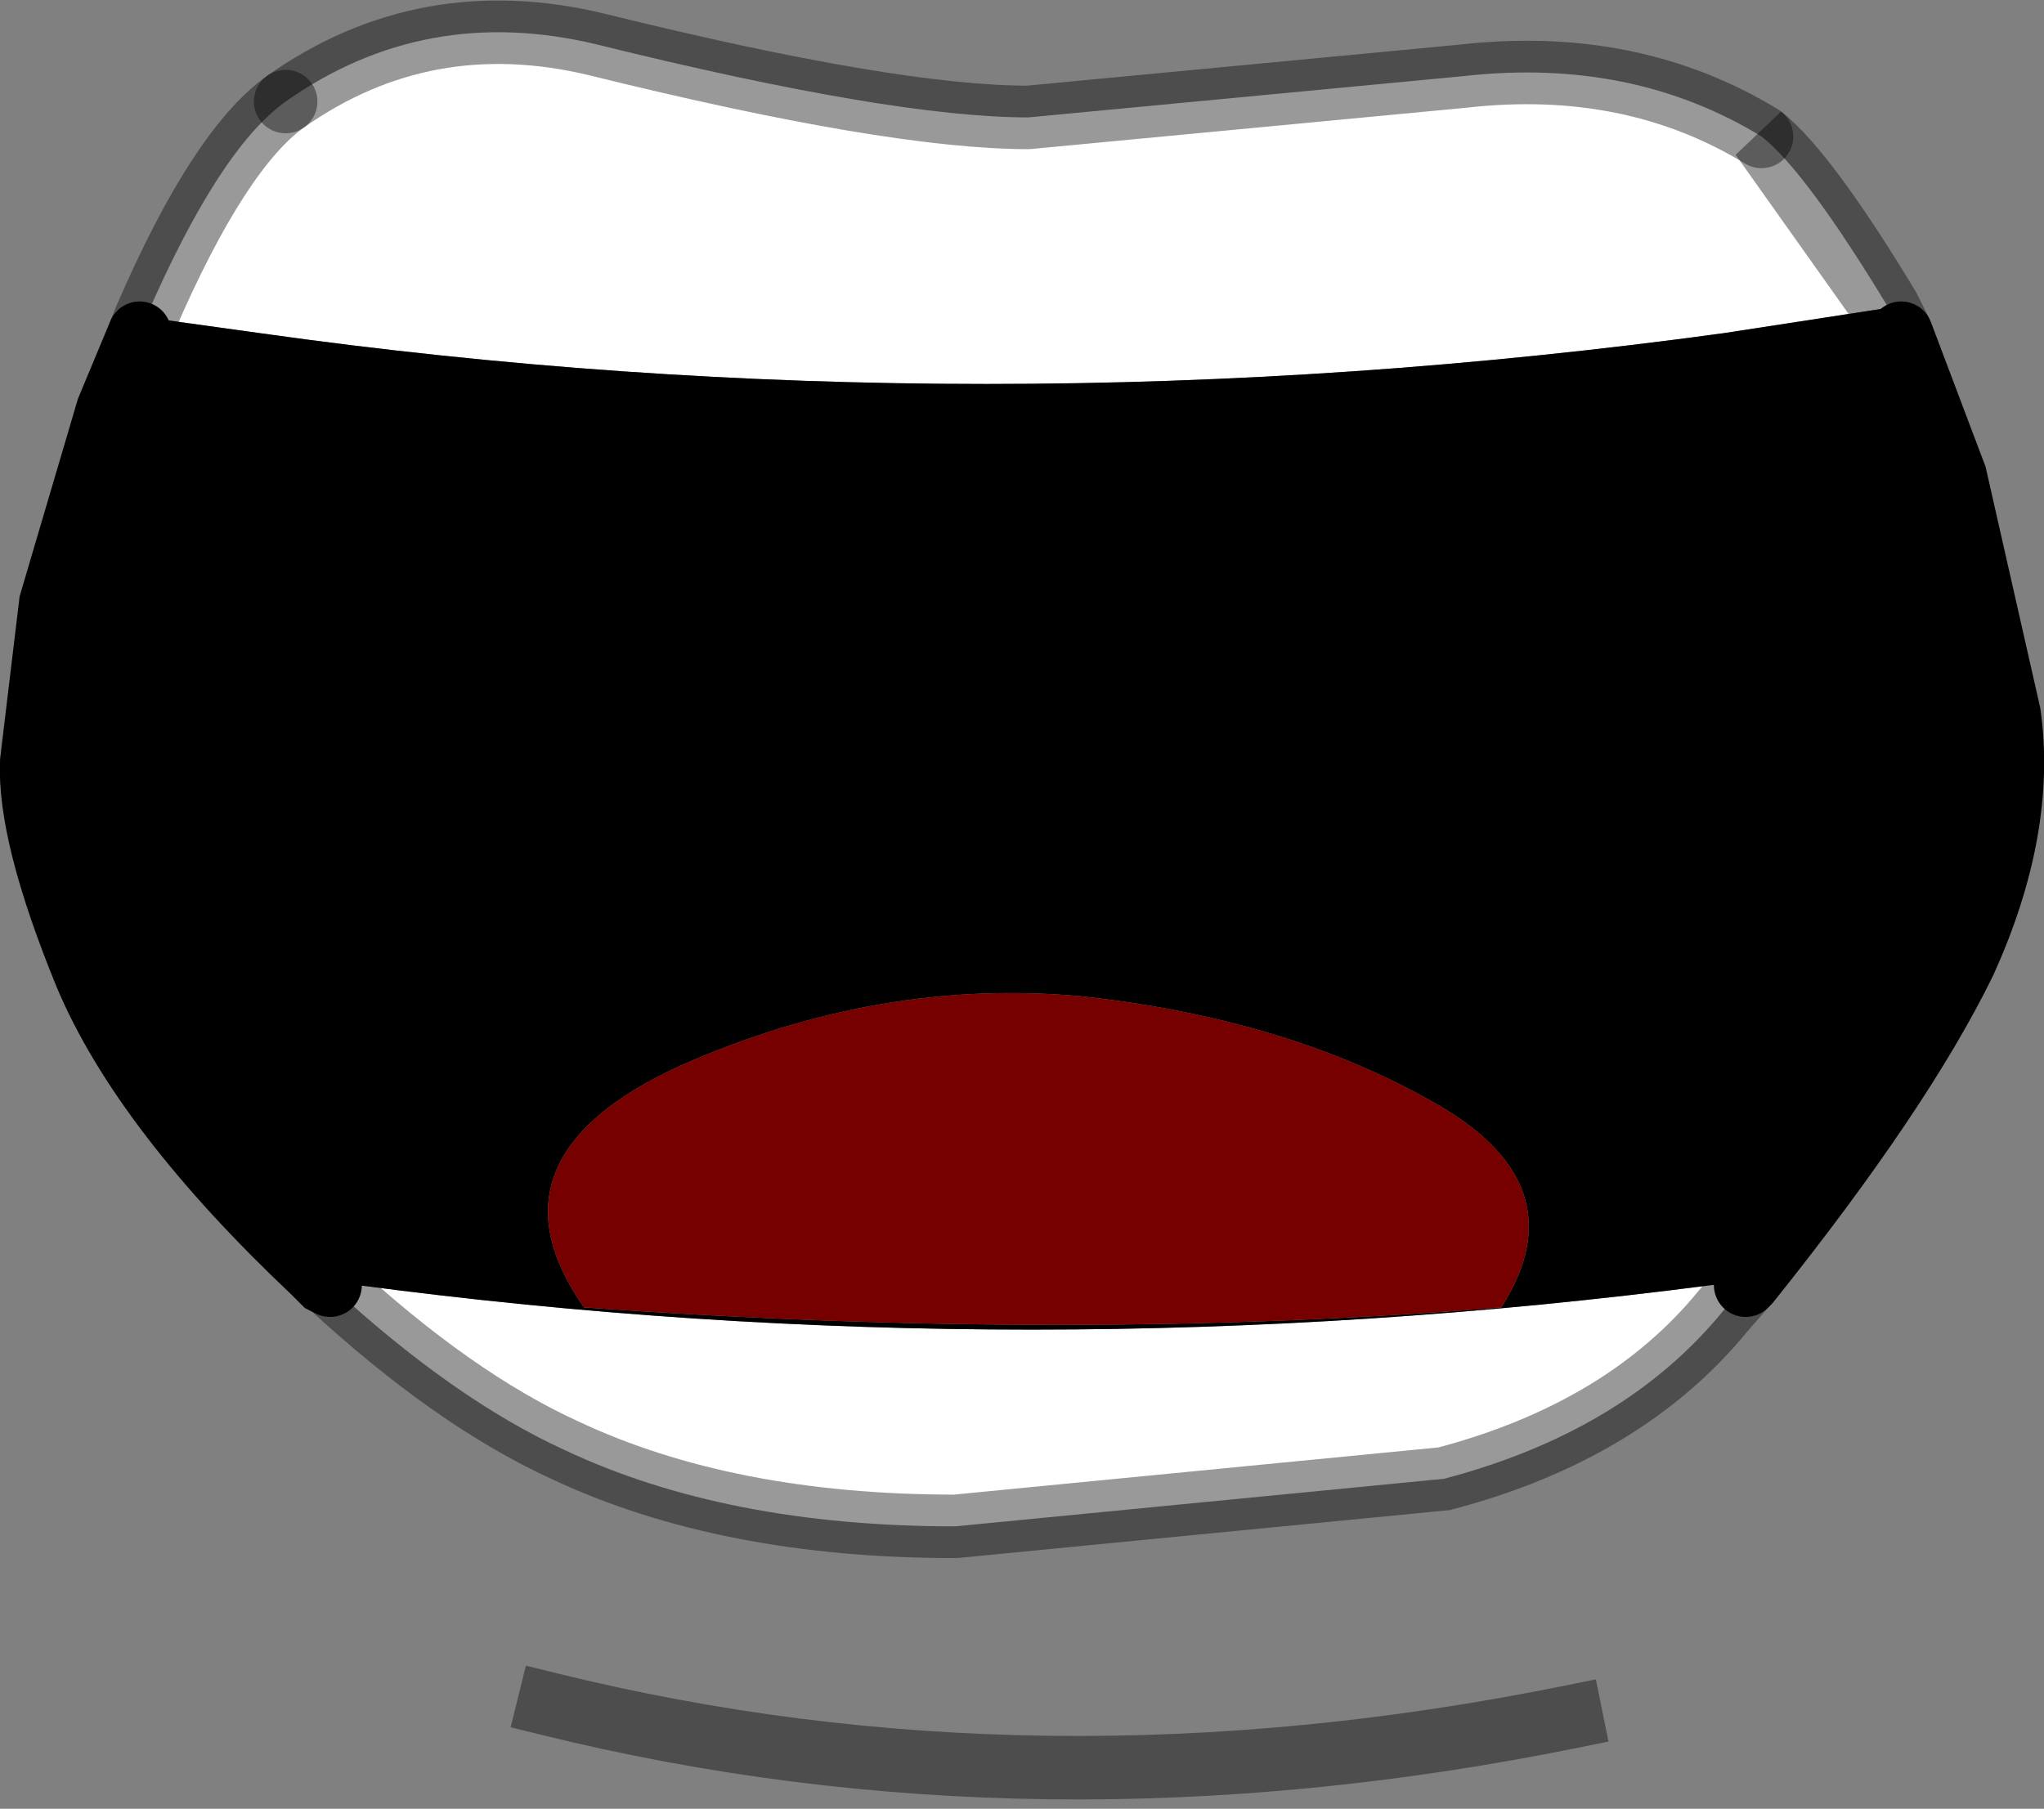 <?xml version="1.0" encoding="UTF-8" standalone="no"?>
<svg xmlns:xlink="http://www.w3.org/1999/xlink" height="28.5px" width="32.2px" xmlns="http://www.w3.org/2000/svg">
  <rect width="100%" height="100%" fill="#808080" stroke="none"/>
  <g transform="matrix(1.0, 0.0, 0.0, 1.0, 16.15, 15.65)">
    <path d="M-13.85 -10.65 Q-12.7 -13.3 -11.65 -14.05 -9.45 -15.6 -6.75 -14.95 -2.1 -13.8 0.05 -13.8 L6.9 -14.45 Q9.55 -14.75 11.6 -13.5 12.3 -12.95 13.6 -10.8 L11.0 -10.4 Q-0.7 -8.8 -12.05 -10.4 L-13.85 -10.65 M11.4 4.55 L11.35 4.6 11.0 5.0 Q9.45 6.9 6.6 7.65 L-1.1 8.4 Q-4.7 8.4 -7.25 7.2 -9.0 6.4 -10.95 4.6 L-11.05 4.55 -10.5 4.6 Q0.05 6.0 10.8 4.6 L11.4 4.55" fill="#ffffff" fill-rule="evenodd" stroke="none"/>
    <path d="M13.6 -10.8 L13.65 -10.7 13.8 -10.4 14.65 -8.15 15.5 -4.4 Q15.75 -2.6 14.8 -0.5 L12.15 3.6 11.6 4.3 11.4 4.55 10.8 4.6 Q0.05 6.0 -10.5 4.6 L-11.05 4.55 -11.2 4.4 -12.15 3.45 Q-14.05 1.45 -14.8 -0.3 -15.7 -2.5 -15.65 -3.65 L-15.35 -6.15 -14.6 -8.75 -14.45 -9.2 -13.95 -10.4 -13.85 -10.65 -12.05 -10.4 Q-0.7 -8.8 11.0 -10.4 L13.6 -10.8 M-5.45 1.15 Q-8.6 2.6 -6.95 4.95 0.75 5.5 7.5 4.95 8.75 3.0 6.4 1.7 4.1 0.4 0.9 0.05 -2.3 -0.25 -5.45 1.15" fill="#000000" fill-rule="evenodd" stroke="none"/>
    <path d="M-5.45 1.15 Q-2.3 -0.25 0.9 0.05 4.1 0.4 6.4 1.7 8.75 3.0 7.5 4.95 0.75 5.5 -6.95 4.95 -8.6 2.6 -5.45 1.15" fill="#760000" fill-rule="evenodd" stroke="none"/>
    <path d="M-7.5 11.2 Q0.2 13.1 8.6 11.4" fill="none" stroke="#000000" stroke-linecap="square" stroke-linejoin="round" stroke-opacity="0.4" stroke-width="1.0"/>
    <path d="M13.8 -10.4 L14.65 -8.15 15.5 -4.4 Q15.75 -2.6 14.8 -0.5 13.8 1.55 11.4 4.55 L11.35 4.6 M-10.95 4.6 L-11.05 4.55 -11.2 4.4 Q-13.9 1.85 -14.8 -0.3 -15.7 -2.5 -15.65 -3.65 L-15.35 -6.15 -14.45 -9.2 -13.95 -10.4" fill="none" stroke="#000000" stroke-linecap="round" stroke-linejoin="miter-clip" stroke-miterlimit="3.0" stroke-width="1.0"/>
    <path d="M-11.65 -14.05 Q-9.45 -15.6 -6.75 -14.95 -2.1 -13.8 0.05 -13.8 L6.9 -14.45 Q9.55 -14.75 11.6 -13.5" fill="none" stroke="#000000" stroke-linecap="round" stroke-linejoin="round" stroke-opacity="0.4" stroke-width="1.0"/>
    <path d="M11.35 4.6 L11.0 5.0 Q9.45 6.9 6.6 7.65 L-1.1 8.4 Q-4.7 8.4 -7.25 7.2 -9.0 6.4 -10.95 4.6 M-13.95 -10.4 L-13.85 -10.65 Q-12.7 -13.3 -11.65 -14.05 M11.6 -13.5 Q12.3 -12.95 13.6 -10.8 L13.8 -10.4 Z" fill="none" stroke="#000000" stroke-linecap="round" stroke-linejoin="miter-clip" stroke-miterlimit="3.0" stroke-opacity="0.4" stroke-width="1.0"/>
  </g>
</svg>
